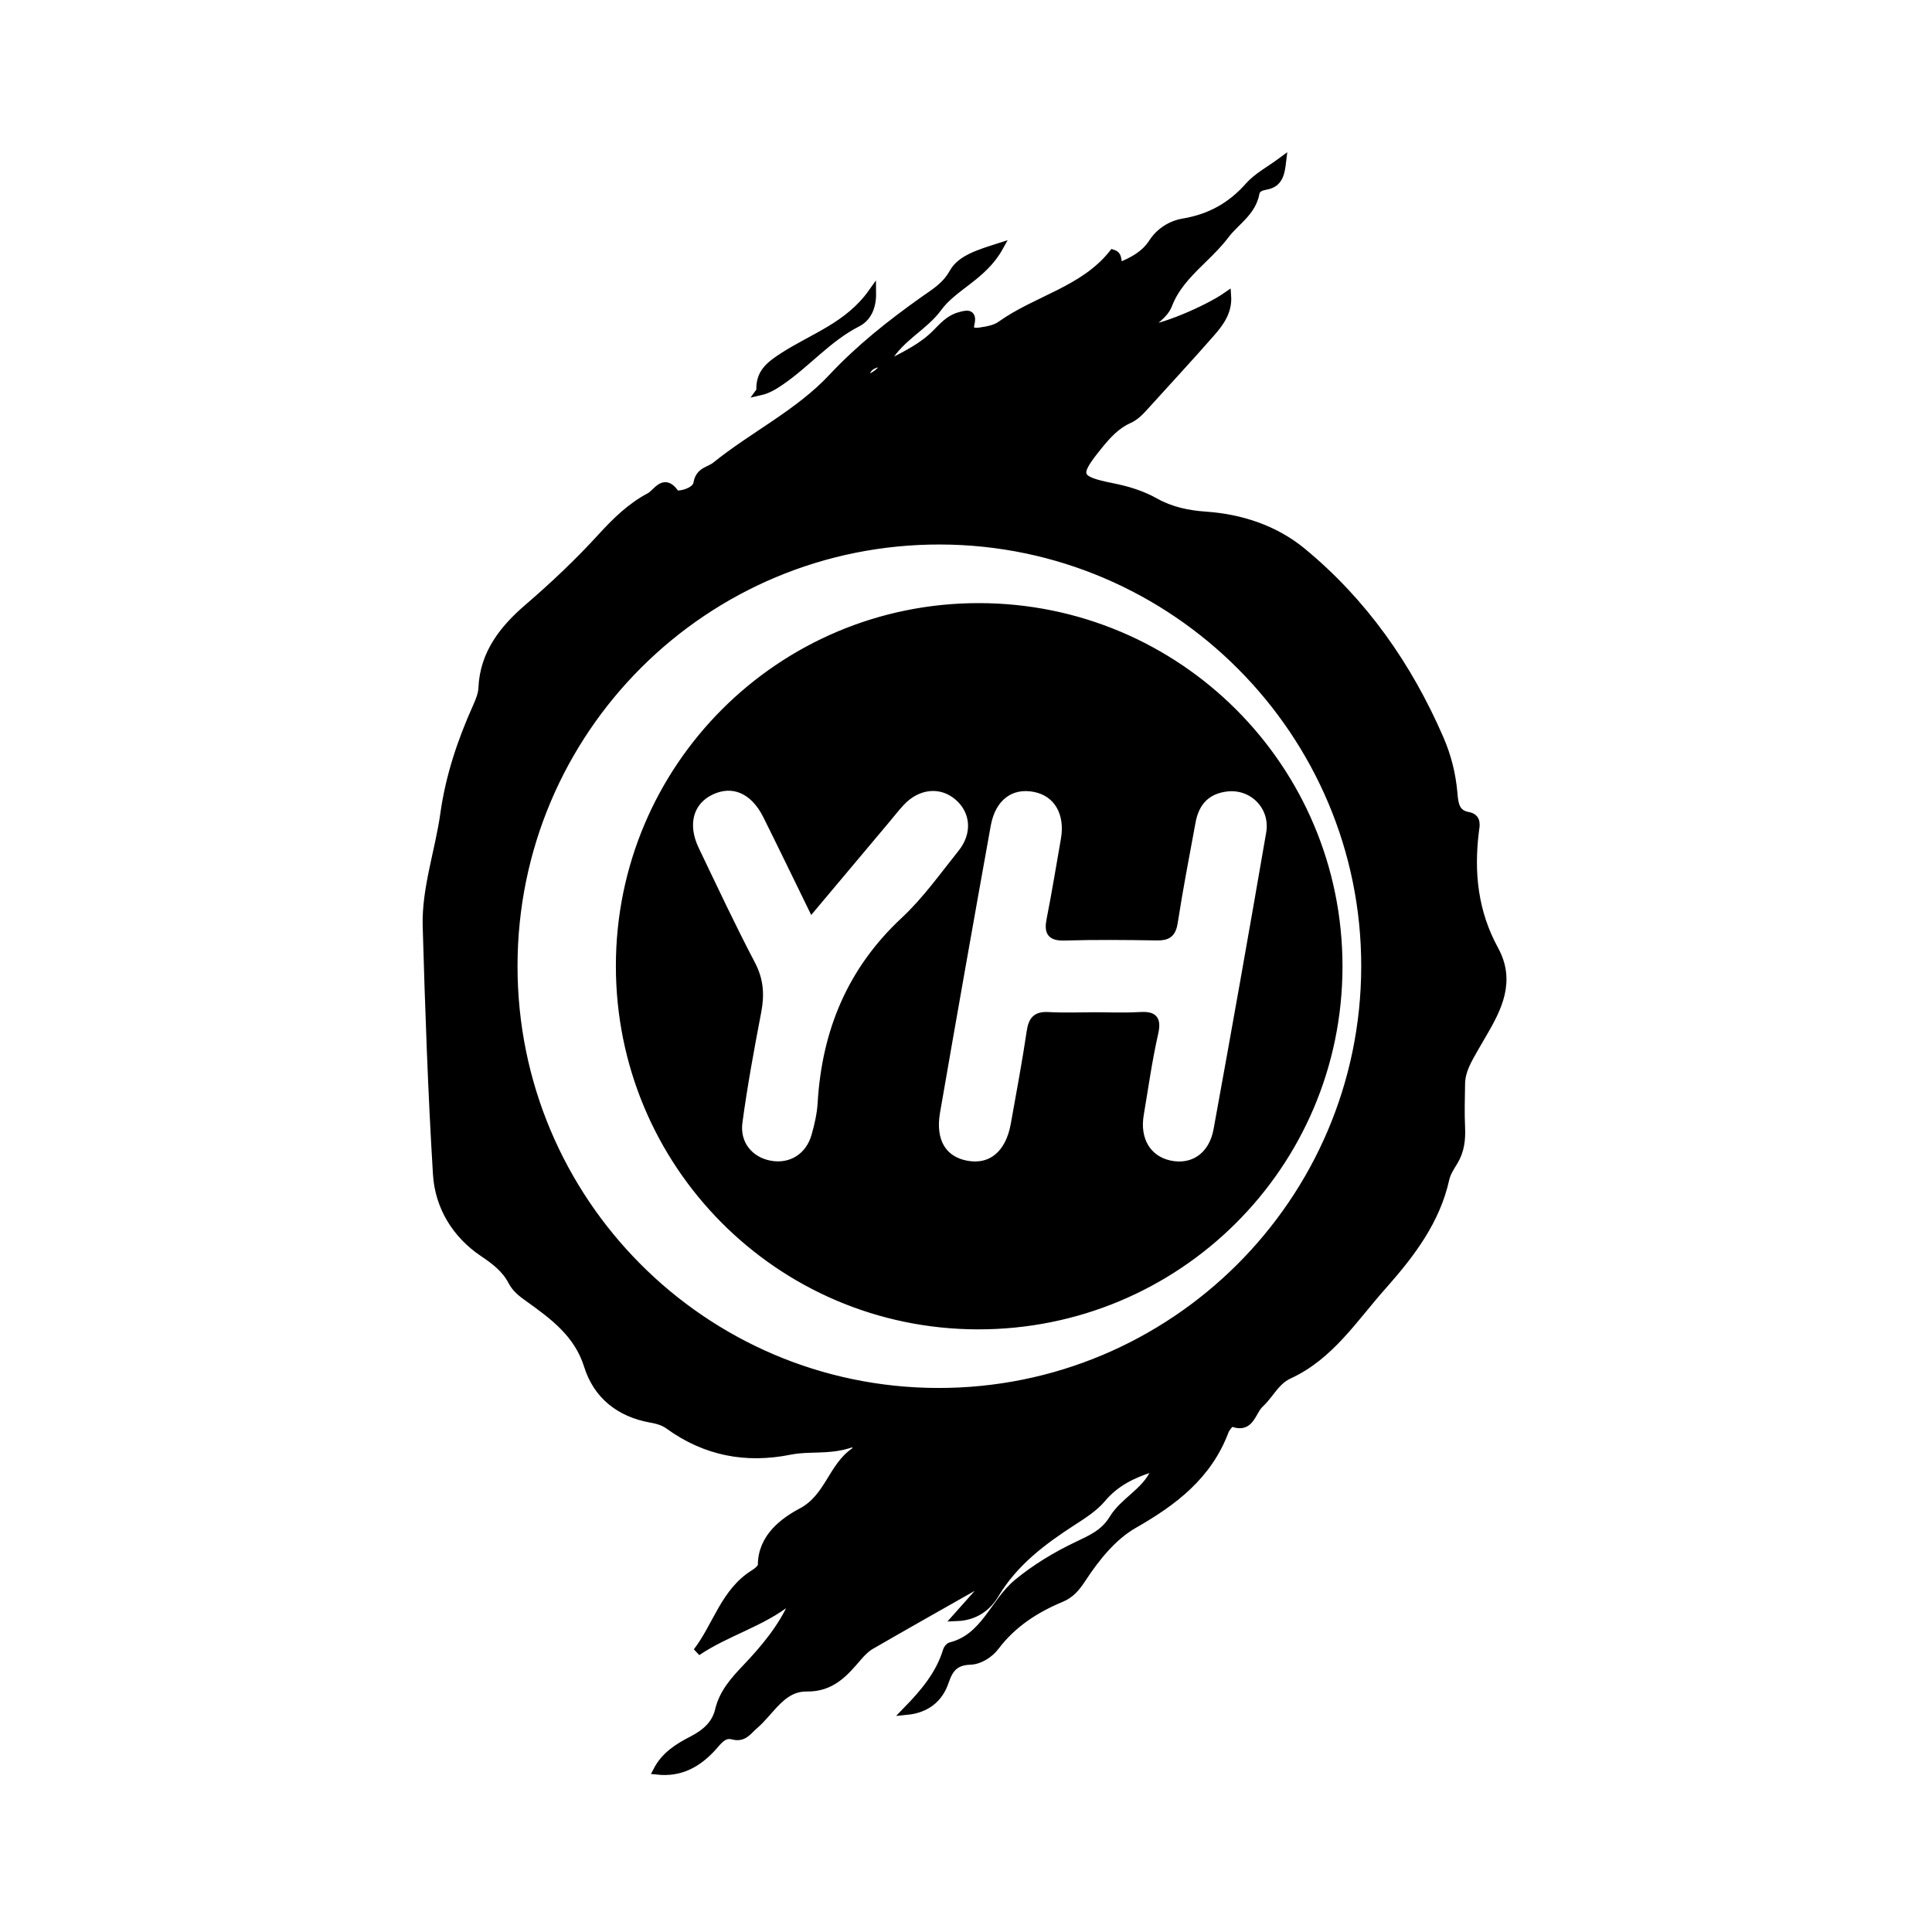 <svg xmlns="http://www.w3.org/2000/svg" width="24" height="24" viewBox="0 0 240 240"><path d="M159.277,20C159.088,21.604 158.874,22.775 157.25,23.069C156.69,23.17 156.073,23.347 155.95,24.015C155.687,25.45 154.829,26.425 153.91,27.35L153.316,27.942C152.922,28.337 152.537,28.74 152.205,29.181C151.427,30.215 150.508,31.132 149.581,32.041L148.963,32.647C147.423,34.165 145.941,35.725 145.13,37.827C144.617,39.156 143.315,39.845 142.176,40.902C143.965,40.997 149.848,38.555 152.44,36.748C152.58,38.697 151.546,40.074 150.452,41.329C147.773,44.398 144.992,47.378 142.262,50.404C141.658,51.074 141.061,51.728 140.21,52.107C138.673,52.791 137.579,53.995 136.537,55.269C133.448,59.045 133.595,59.605 138.225,60.528C140.088,60.9 141.849,61.442 143.505,62.37C145.462,63.466 147.572,63.905 149.82,64.06C154.211,64.362 158.422,65.789 161.74,68.523C169.346,74.788 174.892,82.684 178.834,91.759C179.804,93.994 180.337,96.178 180.549,98.54C180.655,99.728 180.738,101.073 182.349,101.36C183.587,101.58 183.304,102.567 183.214,103.297C182.579,108.444 183.109,113.327 185.659,117.993C187.792,121.897 186.048,125.252 184.189,128.438L183.923,128.892C183.657,129.345 183.392,129.795 183.14,130.243C182.316,131.704 181.522,132.985 181.497,134.652C181.469,136.445 181.412,138.242 181.496,140.031C181.567,141.54 181.414,142.947 180.614,144.265C180.193,144.96 179.711,145.683 179.541,146.456C178.415,151.585 175.314,155.684 172.031,159.413L171.702,159.785C168.188,163.739 165.212,168.451 160.113,170.786C159.134,171.235 158.491,172.001 157.874,172.789L157.504,173.263C157.194,173.656 156.875,174.04 156.508,174.379C156.239,174.626 156.032,174.962 155.833,175.31L155.7,175.543C155.17,176.472 154.61,177.353 153.007,176.687C152.919,176.651 152.656,176.976 152.51,177.161C152.359,177.351 152.218,177.562 152.132,177.788C150.051,183.297 145.811,186.529 140.847,189.363C138.231,190.856 136.146,193.461 134.42,196.088C133.725,197.148 133.036,198.02 131.82,198.525C128.624,199.853 125.784,201.689 123.649,204.509C122.892,205.511 121.644,206.257 120.534,206.296C118.607,206.362 117.913,207.271 117.358,208.908C116.638,211.034 115.031,212.299 112.625,212.529C114.771,210.325 116.73,208.041 117.631,205.059C117.697,204.844 117.902,204.559 118.093,204.511C122.348,203.44 123.458,199.082 126.376,196.662C128.607,194.813 131.168,193.266 133.789,192.017C135.572,191.168 137.173,190.486 138.278,188.675C139.621,186.472 142.285,185.345 143.395,182.872C143.468,182.699 143.54,182.526 143.613,182.353C143.414,182.363 143.215,182.373 143.015,182.383C140.67,183.134 138.554,184.161 136.893,186.136C135.923,187.29 134.561,188.156 133.27,188.99C129.494,191.429 125.971,194.072 123.596,198.045C122.64,199.644 121.118,200.796 118.847,200.884C120.023,199.563 121.063,198.394 122.104,197.226C122.239,197.067 122.373,196.909 122.509,196.751C122.553,196.569 122.597,196.387 122.641,196.206C122.485,196.285 122.329,196.363 122.173,196.442L121.538,196.789L121.538,196.789L114.843,200.584C112.613,201.851 110.384,203.122 108.163,204.406C107.545,204.763 107.015,205.322 106.543,205.872C104.851,207.841 103.279,209.667 100.201,209.628C98.177,209.602 96.887,210.886 95.657,212.266L95.131,212.86C94.664,213.387 94.192,213.903 93.677,214.341C92.885,215.015 92.388,215.952 91.027,215.587C89.814,215.263 89.151,216.346 88.439,217.114C86.635,219.06 84.524,220.263 81.643,219.951C82.622,218.068 84.262,217.055 85.987,216.167C87.579,215.347 88.897,214.253 89.319,212.47C89.835,210.286 91.222,208.757 92.699,207.203C94.988,204.796 97.121,202.249 98.495,199.17L98.43,198.55L98.43,198.55C98.317,198.639 98.204,198.727 98.091,198.815C94.657,201.591 90.278,202.695 86.587,205.19C89.057,201.993 90.002,197.741 93.721,195.455C94.113,195.214 94.645,194.755 94.646,194.395C94.651,190.972 97.42,188.975 99.571,187.835C102.948,186.045 103.356,182.24 106.157,180.324C106.37,180.178 106.396,179.758 106.737,178.876C104.853,179.828 103.027,179.896 101.256,179.949L100.55,179.971C99.729,180.001 98.921,180.052 98.122,180.213C92.65,181.317 87.621,180.343 83.082,177.053C82.39,176.553 81.62,176.368 80.813,176.22C76.966,175.516 74.194,173.324 73.042,169.647C71.789,165.646 68.735,163.429 65.632,161.208C64.807,160.618 64.088,160.067 63.625,159.175C62.811,157.611 61.518,156.622 60.046,155.634C56.633,153.343 54.53,149.874 54.284,145.868C53.653,135.609 53.306,125.326 53.008,115.056C52.873,110.418 54.546,105.747 55.203,101.064C55.857,96.408 57.332,92.042 59.241,87.784C59.571,87.048 59.9,86.241 59.932,85.455C60.11,81.161 62.586,78.099 65.573,75.529C68.801,72.751 71.873,69.847 74.738,66.709C76.507,64.771 78.389,62.932 80.718,61.709C80.93,61.597 81.144,61.393 81.367,61.178L81.517,61.034C82.174,60.412 82.917,59.857 83.904,61.365C84.066,61.614 86.445,61.219 86.641,60.026C86.803,59.043 87.345,58.702 87.93,58.413L88.183,58.291C88.436,58.168 88.688,58.039 88.912,57.859C93.628,54.061 99.235,51.345 103.369,46.927C106.787,43.273 110.639,40.227 114.635,37.386C116.141,36.316 117.457,35.59 118.443,33.839C119.377,32.178 121.586,31.508 124.123,30.7C122.108,34.33 118.472,35.541 116.521,38.215C114.779,40.603 111.9,41.83 110.156,44.761L110.038,44.968L109.931,44.985C108.731,45.158 107.48,45.279 107.437,47.207C108.505,46.845 109.261,46.304 109.811,45.551L109.868,45.467L110.23,45.283C112.632,44.058 114.634,43.07 116.258,41.435C117.12,40.569 117.942,39.611 119.177,39.282C119.931,39.081 120.926,38.699 120.547,40.263C120.285,41.343 121.23,41.258 121.772,41.178C122.646,41.048 123.624,40.881 124.315,40.387C128.8,37.185 134.601,36.081 138.247,31.506C139.107,31.782 138.586,32.713 139.145,33.083C140.705,32.428 142.19,31.682 143.187,30.143C144.065,28.788 145.466,27.9 146.992,27.645C150.283,27.094 152.925,25.645 155.143,23.135C156.195,21.944 157.71,21.162 159.277,20ZM116.82,67.14C87.536,67.06 63.811,90.702 63.789,119.985C63.767,149.174 87.337,172.849 116.487,172.919C145.739,172.988 169.549,149.297 169.596,120.073C169.643,90.994 145.94,67.22 116.82,67.14ZM121.574,75.421C146.312,75.421 166.3,95.405 166.269,120.106C166.238,144.783 146.174,164.705 121.419,164.638C96.82,164.571 76.98,144.609 77.007,119.952C77.034,95.325 96.953,75.421 121.574,75.421ZM122.582,102.485C120.442,114.368 118.338,126.257 116.278,138.153C115.651,141.774 117.113,144.143 120.087,144.684C123.141,145.241 125.394,143.378 126.052,139.708C126.743,135.854 127.465,132.003 128.041,128.131C128.25,126.727 128.745,126.14 130.212,126.221C132.166,126.33 134.13,126.248 136.089,126.247C137.886,126.247 139.687,126.331 141.476,126.223C143.116,126.124 143.824,126.394 143.383,128.333C142.624,131.669 142.158,135.073 141.584,138.451C141.05,141.589 142.517,144.041 145.27,144.648C148.179,145.288 150.645,143.652 151.244,140.367C153.485,128.089 155.666,115.799 157.784,103.498C158.351,100.208 155.659,97.458 152.413,97.821C149.899,98.103 148.477,99.623 148.027,102.067C147.259,106.238 146.45,110.405 145.804,114.595C145.592,115.963 145.03,116.342 143.742,116.323C139.905,116.265 136.065,116.222 132.231,116.337C130.439,116.391 130.217,115.691 130.519,114.169C131.17,110.888 131.702,107.585 132.282,104.29C132.861,100.999 131.381,98.456 128.559,97.89C125.556,97.288 123.207,99.013 122.582,102.485ZM88.317,98.249C85.639,99.518 84.832,102.391 86.344,105.546C88.635,110.322 90.878,115.126 93.34,119.813C94.364,121.763 94.467,123.585 94.07,125.658C93.197,130.22 92.353,134.794 91.731,139.395C91.36,142.136 93.128,144.234 95.701,144.686C98.278,145.139 100.544,143.742 101.296,141.105C101.674,139.779 101.99,138.4 102.071,137.029C102.597,128.148 105.733,120.551 112.361,114.38C115.026,111.898 117.18,108.851 119.475,105.987C121.357,103.639 121.119,100.77 119.05,98.97C116.925,97.121 113.962,97.408 111.865,99.687C111.258,100.346 110.706,101.057 110.129,101.744C107.096,105.355 104.063,108.965 100.882,112.751C98.925,108.749 97.123,105.009 95.27,101.292C93.669,98.084 91.04,96.959 88.317,98.249ZM108.334,36.374C108.358,38.296 107.655,39.513 106.486,40.109C102.875,41.948 100.284,45.074 97.015,47.329C96.201,47.891 95.389,48.394 94.419,48.612L94.46,48.556C94.353,46.376 95.526,45.431 97.364,44.249C101.027,41.893 105.405,40.488 108.334,36.374Z" fill-rule="evenOdd" stroke-width="1" fill="#000000" stroke="#00000000"/></svg>